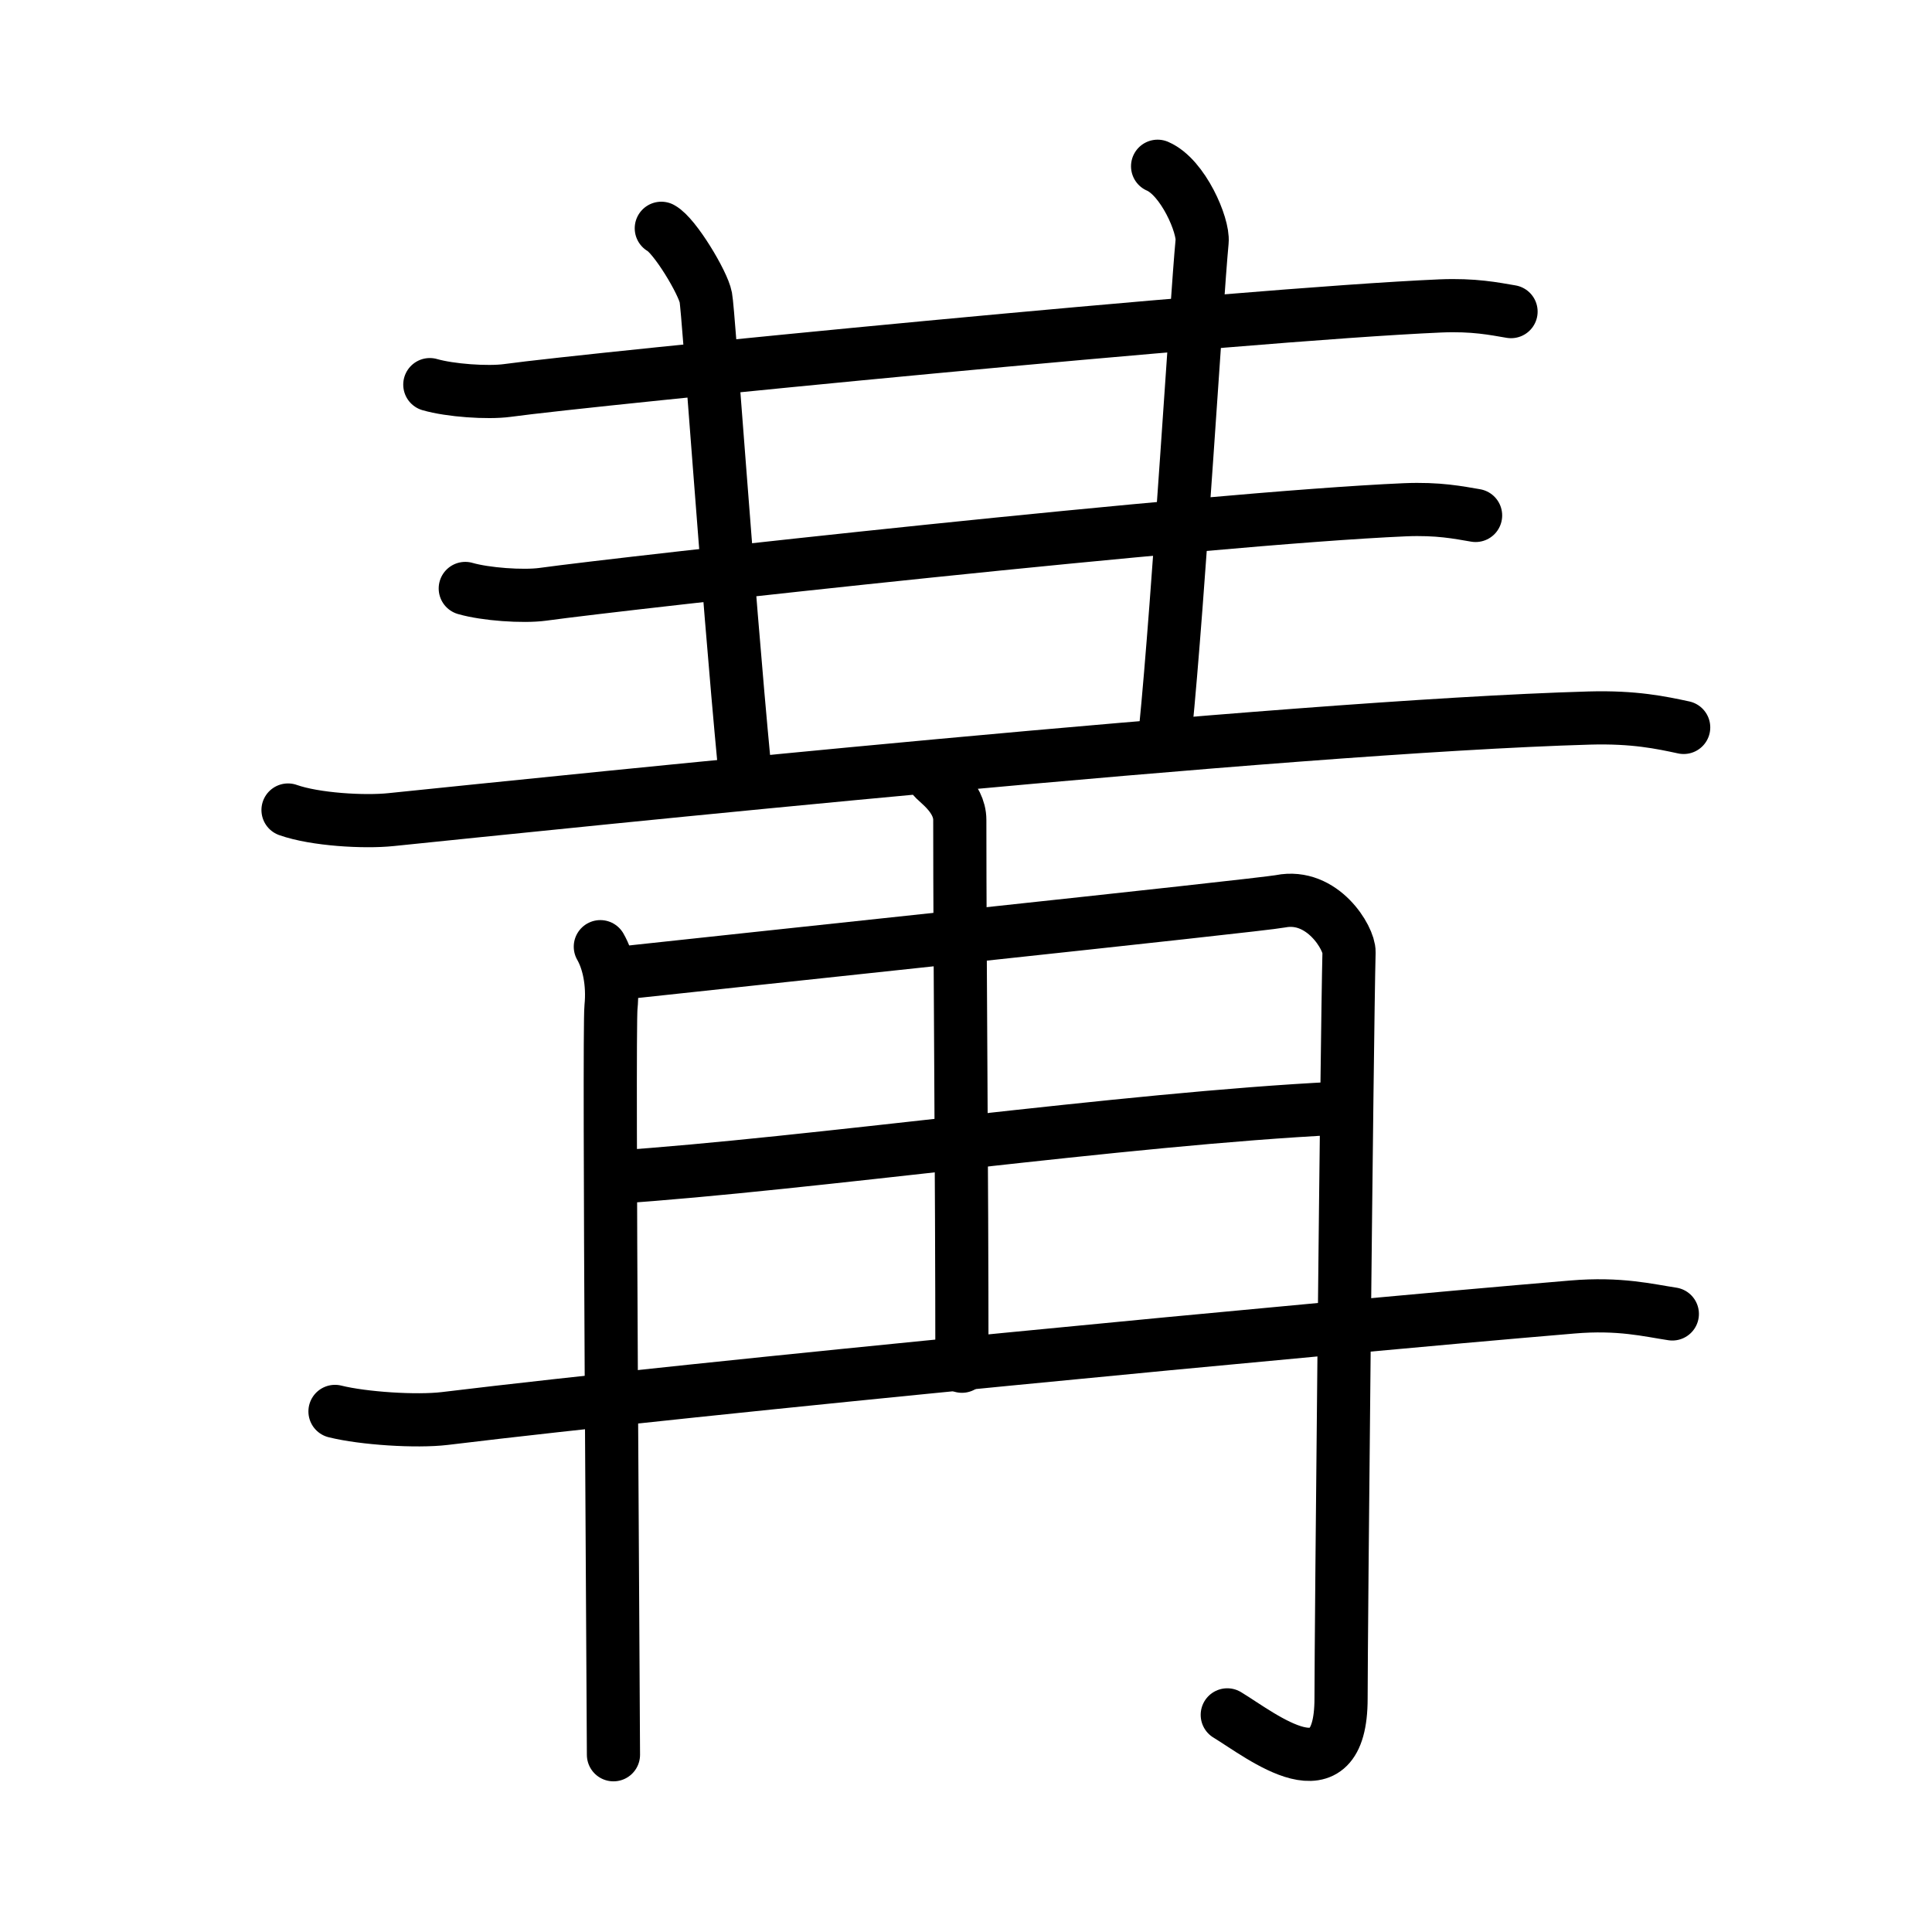 <svg xmlns="http://www.w3.org/2000/svg" width="109" height="109" viewBox="0 0 109 109"><g xmlns:kvg="http://kanjivg.tagaini.net" id="kvg:StrokePaths_05193" style="fill:none;stroke:#000000;stroke-width:3;stroke-linecap:round;stroke-linejoin:round;"><g id="kvg:05193" kvg:element="&#20883;"><g id="kvg:05193-g1" kvg:element="&#19977;" kvg:part="1" kvg:position="top"><g id="kvg:05193-g2" kvg:element="&#19968;"><path id="kvg:05193-s1" kvg:type="&#12752;" d="M24.25,21.7c1.14,0.33,3.25,0.48,4.37,0.33c4.62-0.64,41.38-4.28,52.64-4.77c1.9-0.08,3.04,0.16,3.99,0.32"/></g><path id="kvg:05193-s2" kvg:type="&#12753;" d="M37.31,12.88c0.76,0.41,2.36,3.08,2.51,3.9C39.98,17.61,41,32.75,42,43.25"/><path id="kvg:05193-s3" kvg:type="&#12753;" d="M65.31,9.38c1.44,0.62,2.6,3.35,2.51,4.25C67.5,17,66.5,33.75,65.75,41.25"/><g id="kvg:05193-g3" kvg:element="&#19977;" kvg:part="2"><g id="kvg:05193-g4" kvg:element="&#19968;"><path id="kvg:05193-s4" kvg:type="&#12752;" d="M26.25,33.2c1.14,0.33,3.25,0.48,4.37,0.33c4.62-0.64,37.38-4.28,48.64-4.77c1.9-0.08,3.04,0.16,3.99,0.32"/></g><g id="kvg:05193-g5" kvg:element="&#20877;" kvg:part="1"><g id="kvg:05193-g6" kvg:element="&#19968;"><path id="kvg:05193-s5" kvg:type="&#12752;" d="M16.25,45.7c1.52,0.54,4.31,0.7,5.82,0.54c9.68-0.99,50.43-5.24,67.61-5.73c2.53-0.07,4.05,0.26,5.31,0.53"/></g></g></g></g><g id="kvg:05193-g7" kvg:element="&#20877;" kvg:part="2" kvg:position="bottom"><g id="kvg:05193-g8" kvg:element="&#20873;"><g id="kvg:05193-g9" kvg:element="&#20866;" kvg:radical="general"><path id="kvg:05193-s6" kvg:type="&#12753;" d="M33.87,53.41c0.45,0.78,0.74,2.02,0.6,3.42S34.61,96.67,34.61,99"/><path id="kvg:05193-s7" kvg:type="&#12742;a" d="M34.46,54.96c5.65-0.62,36.67-3.89,37.78-4.11c2.38-0.47,3.89,2.09,3.87,2.87c-0.12,4.78-0.45,38.52-0.45,42.1c0,5.75-4.46,2.12-6.42,0.93"/></g><g id="kvg:05193-g10" kvg:element="&#22303;" kvg:variant="true"><path id="kvg:05193-s8" kvg:type="&#12753;a" d="M52.66,43.87c0.1,0.21,1.49,1.07,1.49,2.39c0,8.46,0.12,19.62,0.12,30.82"/><path id="kvg:05193-s9" kvg:type="&#12752;" d="M34.66,66.42c11.05-0.74,28.75-3.3,40.72-3.89"/><path id="kvg:05193-s10" kvg:type="&#12752;" d="M18.9,79.63c1.61,0.4,4.59,0.59,6.19,0.4C39.75,78.25,73.75,75,88.7,73.74c2.68-0.23,4.31,0.19,5.65,0.39"/></g></g></g></g></g></svg>